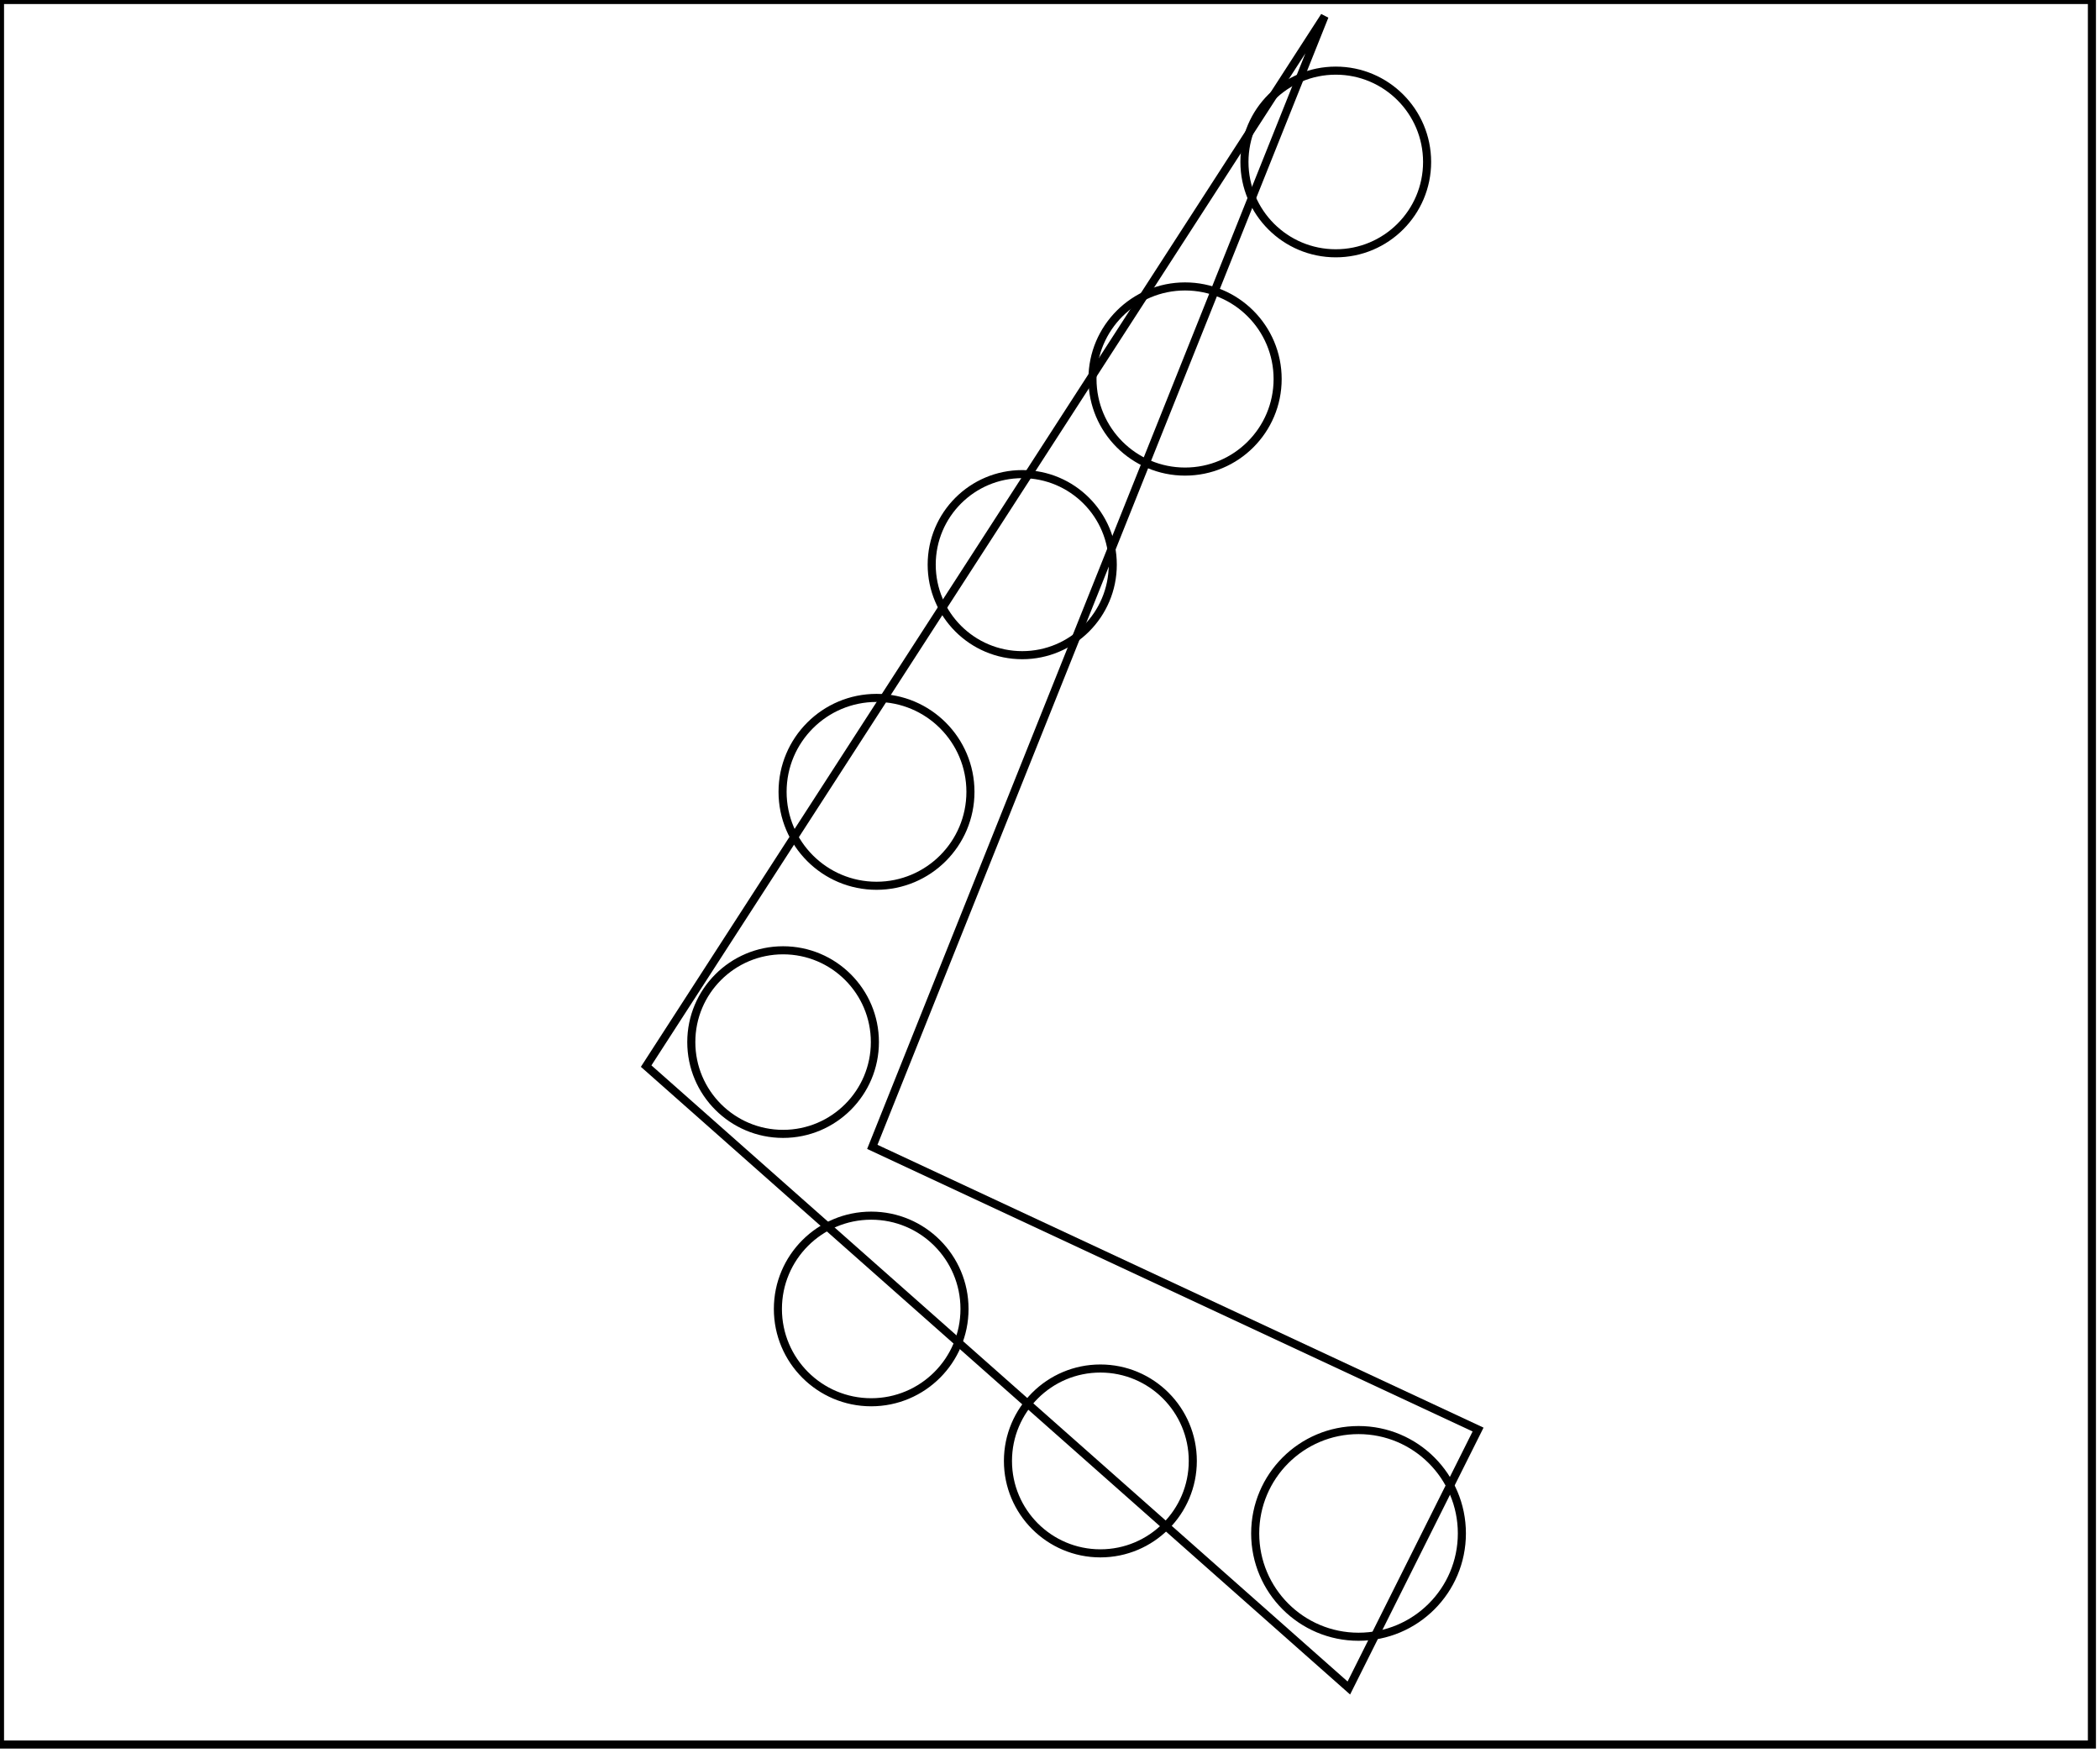 <?xml version="1.0" encoding="utf-8" ?>
<svg baseProfile="full" height="217" version="1.1" width="260" xmlns="http://www.w3.org/2000/svg" xmlns:ev="http://www.w3.org/2001/xml-events" xmlns:xlink="http://www.w3.org/1999/xlink"><defs /><rect fill="white" height="217" width="260" x="0" y="0" /><circle cx="168.199" cy="189.859" fill="none" r="12.795" stroke="black" stroke-width="1" /><circle cx="136.237" cy="180.886" fill="none" r="11.443" stroke="black" stroke-width="1" /><circle cx="107.863" cy="162.069" fill="none" r="11.552" stroke="black" stroke-width="1" /><circle cx="96.954" cy="129.026" fill="none" r="11.365" stroke="black" stroke-width="1" /><circle cx="108.52" cy="98.042" fill="none" r="11.63" stroke="black" stroke-width="1" /><circle cx="126.562" cy="69.912" fill="none" r="11.209" stroke="black" stroke-width="1" /><circle cx="146.721" cy="46.927" fill="none" r="11.462" stroke="black" stroke-width="1" /><circle cx="165.381" cy="20.054" fill="none" r="11.308" stroke="black" stroke-width="1" /><path d="M 164,2 L 108,142 L 183,177 L 167,209 L 80,132 Z" fill="none" stroke="black" stroke-width="1" /><path d="M 0,0 L 0,216 L 259,216 L 259,0 Z" fill="none" stroke="black" stroke-width="1" /></svg>